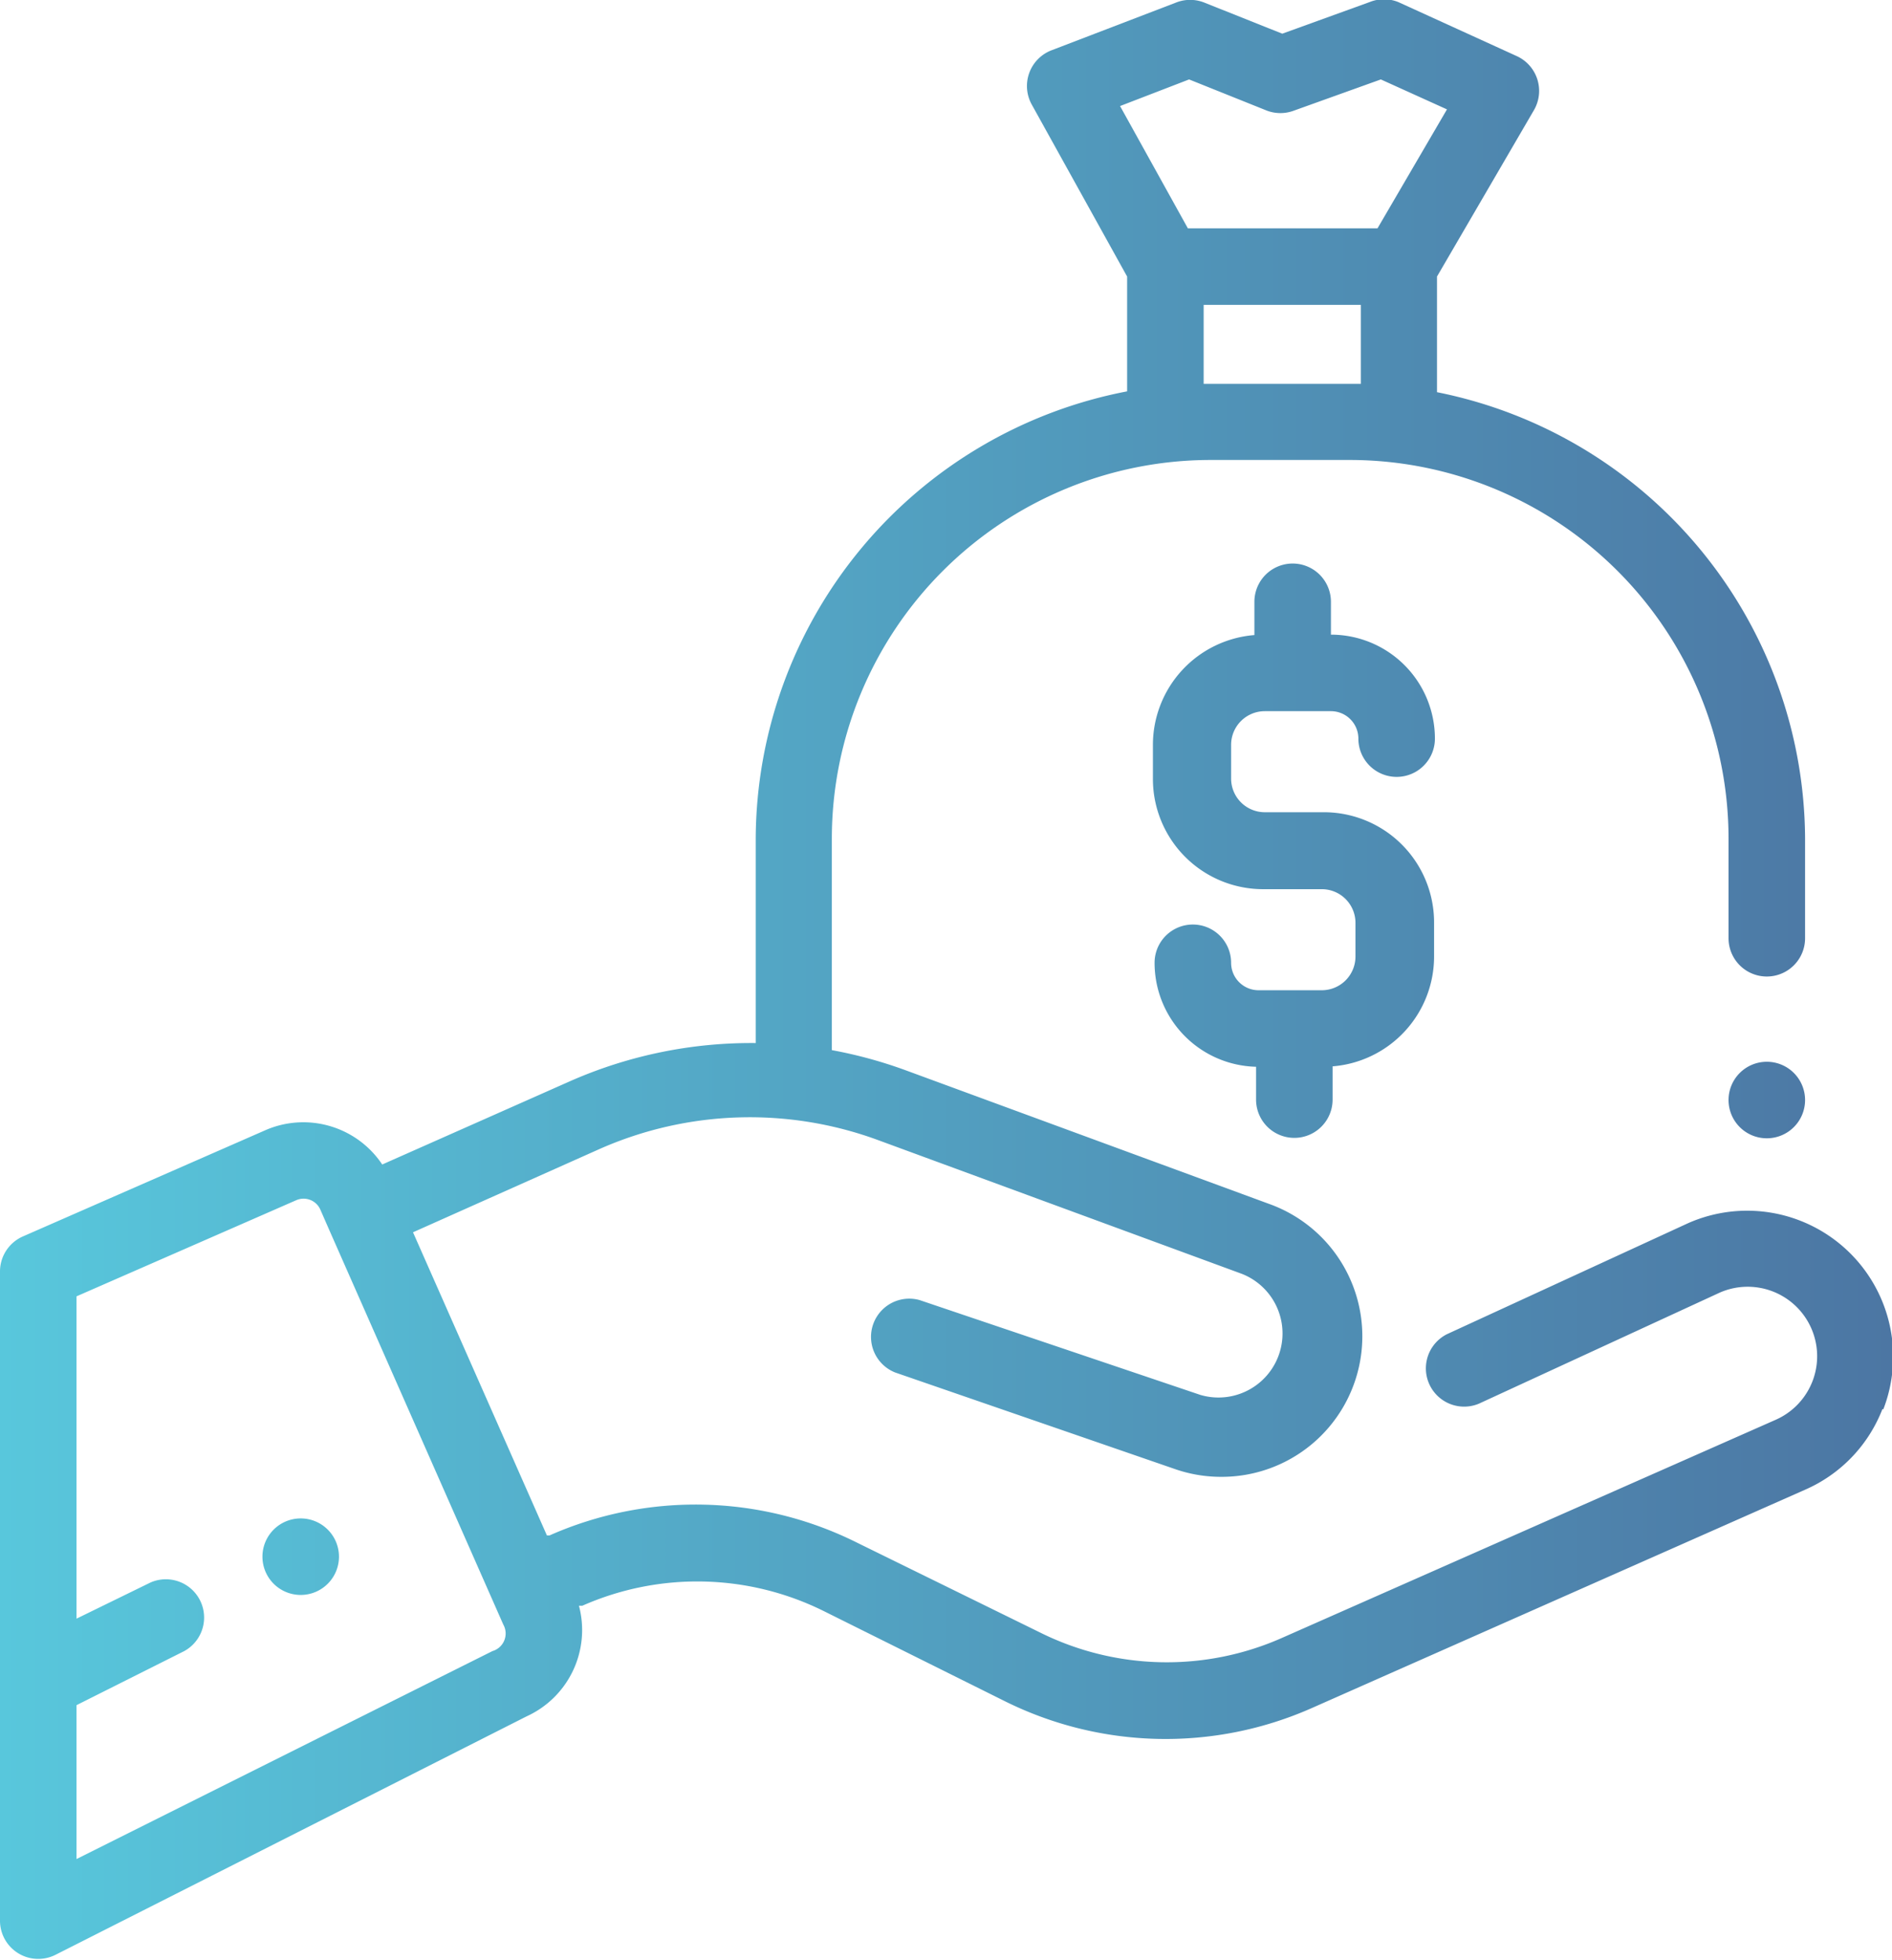 <svg xmlns="http://www.w3.org/2000/svg" xmlns:xlink="http://www.w3.org/1999/xlink" viewBox="0 0 45.49 47.12"><defs><style>.cls-1{fill:url(#linear-gradient);}</style><linearGradient id="linear-gradient" y1="23.56" x2="45.49" y2="23.56" gradientUnits="userSpaceOnUse"><stop offset="0" stop-color="#58c7dc"/><stop offset="1" stop-color="#4c76a3"/></linearGradient></defs><title>hand-bank</title><g id="Layer_2" data-name="Layer 2"><g id="Layer_1-2" data-name="Layer 1"><path class="cls-1" d="M7.23,36.51a.92.92,0,1,1-.92.92A.92.92,0,0,1,7.23,36.51ZM41.56,26.45a.92.92,0,1,0,.92-.92A.92.92,0,0,0,41.56,26.45ZM30.41,17.1H32a.66.66,0,0,1,.66.66.92.92,0,1,0,1.84,0A2.5,2.5,0,0,0,32,15.26v-.79a.92.92,0,1,0-1.84,0v.8a2.65,2.65,0,0,0-2.44,2.64v.82a2.65,2.65,0,0,0,2.65,2.65h1.41a.81.81,0,0,1,.81.81V23a.81.81,0,0,1-.81.81H30.26a.66.66,0,0,1-.66-.66.92.92,0,0,0-1.84,0,2.5,2.5,0,0,0,2.44,2.5v.79a.92.92,0,1,0,1.84,0v-.8A2.65,2.65,0,0,0,34.48,23v-.82a2.65,2.65,0,0,0-2.65-2.65H30.41a.81.81,0,0,1-.81-.81v-.82A.81.81,0,0,1,30.41,17.1ZM45.26,33.88a3.49,3.49,0,0,1-1.86,1.94L31.54,41.07a8.68,8.68,0,0,1-7.39-.17l-4.34-2.16A6.84,6.84,0,0,0,14,38.61l-.08,0a2.28,2.28,0,0,1-1.26,2.66L1.34,47A.92.92,0,0,1,0,46.2V30.57a.92.92,0,0,1,.55-.84l5.82-2.55A2.28,2.28,0,0,1,9.19,28l4.51-2a10.79,10.79,0,0,1,4.47-.92V20.16A11,11,0,0,1,27.1,9.41V6.65L24.81,2.52a.92.92,0,0,1,.47-1.31l3-1.15a.92.92,0,0,1,.67,0l1.88.75L32.93.05a.92.92,0,0,1,.69,0l2.85,1.3a.92.92,0,0,1,.41,1.3l-2.33,4V9.43A11,11,0,0,1,43.4,20.16v2.4a.92.92,0,0,1-1.84,0v-2.4a9.11,9.11,0,0,0-9.1-9.1H29.1a9.11,9.11,0,0,0-9.1,9.1v5.09a10.91,10.91,0,0,1,1.79.49l8.73,3.21a3.38,3.38,0,0,1-1.17,6.56,3.36,3.36,0,0,1-1.08-.18L21.52,33a.92.92,0,0,1,.59-1.74l6.75,2.28a1.54,1.54,0,0,0,1-2.91l-8.73-3.21a8.93,8.93,0,0,0-6.72.21l-4.48,2,3.22,7.29.06,0a8.68,8.68,0,0,1,7.39.17L25,39.25a6.84,6.84,0,0,0,5.83.13l11.86-5.24a1.67,1.67,0,0,0-1.34-3.06l-5.79,2.67a.92.92,0,0,1-.77-1.67l5.8-2.67h0a3.51,3.51,0,0,1,4.69,4.48ZM26.93,2.55l1.63,2.94h4.56l1.67-2.86L33.2,1.91l-2.09.75a.92.92,0,0,1-.65,0l-1.87-.75ZM29.1,9.23h3.62V7.33H28.94v1.9Zm-17,29.83L7.91,29.56h0l-.21-.48a.44.44,0,0,0-.58-.22L1.84,31.17v7.75l1.78-.87a.92.92,0,0,1,.81,1.65L1.84,41V44.7l10-5,0,0A.44.44,0,0,0,12.1,39.06Z"/></g></g></svg>